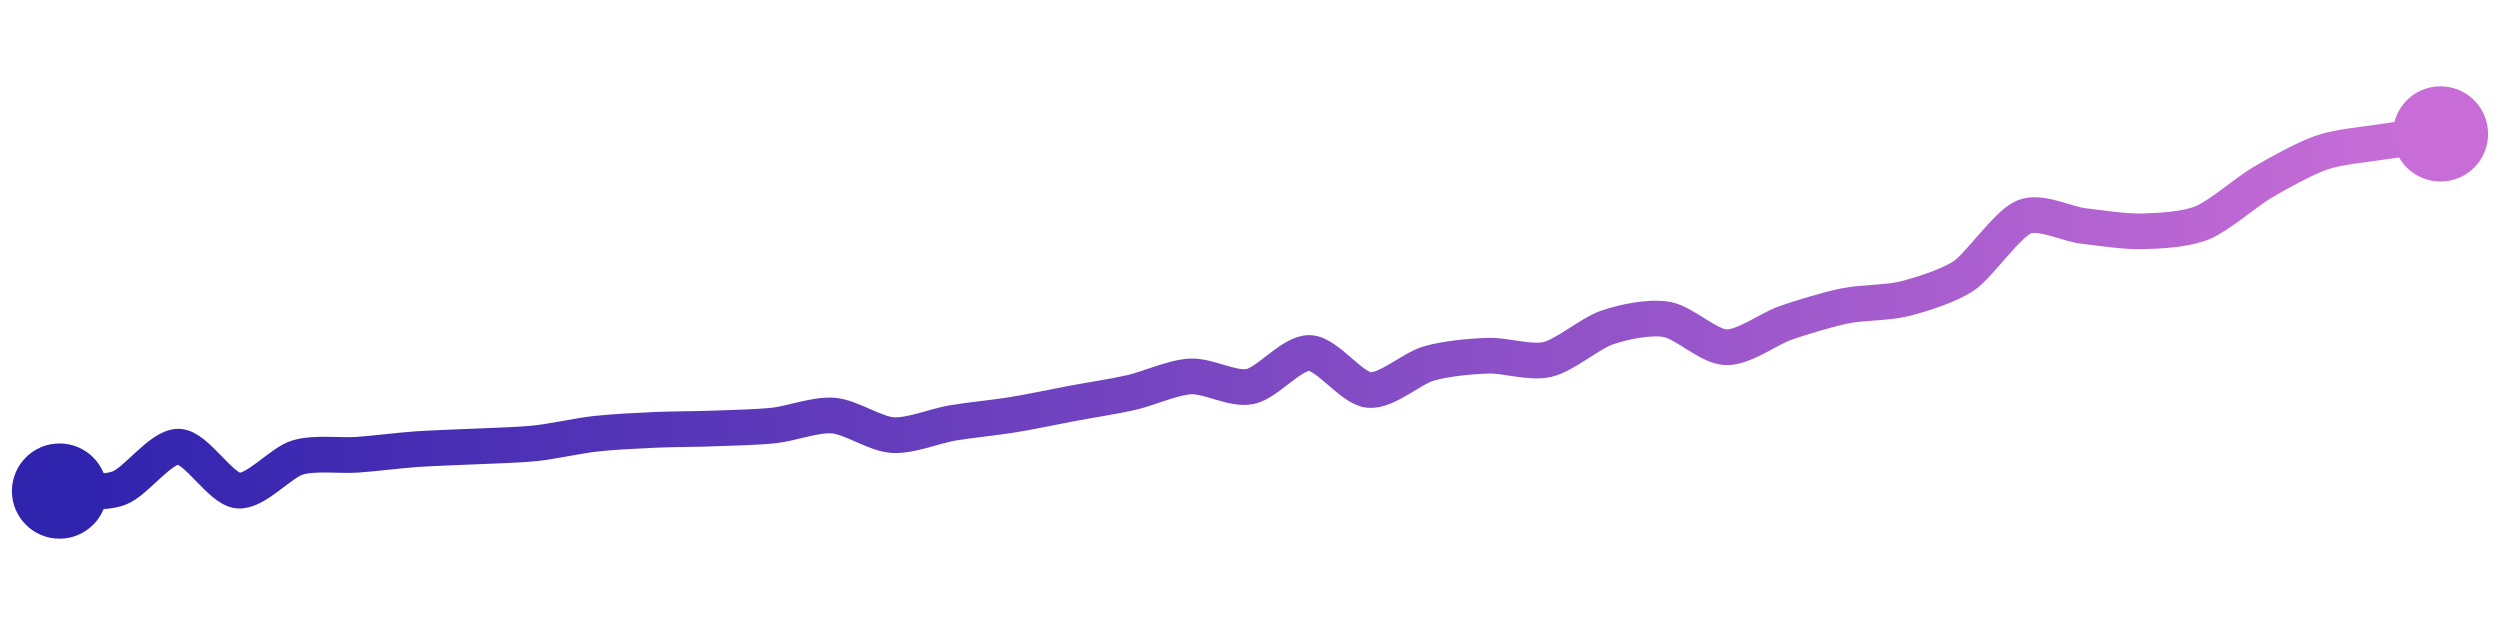<svg width="200" height="50" viewBox="0 0 210 50" xmlns="http://www.w3.org/2000/svg">
    <defs>
        <linearGradient x1="0%" y1="0%" x2="100%" y2="0%" id="a">
            <stop stop-color="#3023AE" offset="0%"/>
            <stop stop-color="#C86DD7" offset="100%"/>
        </linearGradient>
    </defs>
    <path stroke="url(#a)"
          stroke-width="3"
          stroke-linejoin="round"
          stroke-linecap="round"
          d="M5 40 C 6.5 39.93, 8.59 40.27, 10 39.75 S 13.5 36.24, 15 36.27 S 18.51 39.82, 20 39.96 S 23.56 37.61, 25 37.18 S 28.5 37.05, 30 36.95 S 33.5 36.58, 35 36.48 S 38.5 36.32, 40 36.25 S 43.51 36.14, 45 35.98 S 48.51 35.36, 50 35.19 S 53.5 34.93, 55 34.86 S 58.5 34.8, 60 34.74 S 63.51 34.65, 65 34.49 S 68.5 33.54, 70 33.66 S 73.5 35.21, 75 35.3 S 78.52 34.53, 80 34.28 S 83.52 33.84, 85 33.6 S 88.53 32.93, 90 32.65 S 93.54 32.06, 95 31.73 S 98.5 30.45, 100 30.37 S 103.53 31.51, 105 31.22 S 108.5 28.36, 110 28.4 S 113.51 31.38, 115 31.51 S 118.56 29.71, 120 29.29 S 123.5 28.68, 125 28.63 S 128.54 29.29, 130 28.94 S 133.58 26.74, 135 26.26 S 138.52 25.33, 140 25.58 S 143.5 27.88, 145 27.92 S 148.58 26.36, 150 25.87 S 153.53 24.74, 155 24.44 S 158.55 24.21, 160 23.84 S 163.76 22.74, 165 21.89 S 168.62 17.56, 170 16.98 S 173.51 17.55, 175 17.73 S 178.5 18.22, 180 18.18 S 183.61 18.03, 185 17.46 S 188.71 14.86, 190 14.1 S 193.58 12.06, 195 11.57 S 198.52 10.91, 200 10.68 S 203.51 10.2, 205 10"
          fill="none"/>
    <circle r="4" cx="5" cy="40" fill="#3023AE"/>
    <circle r="4" cx="205" cy="10" fill="#C86DD7"/>      
</svg>